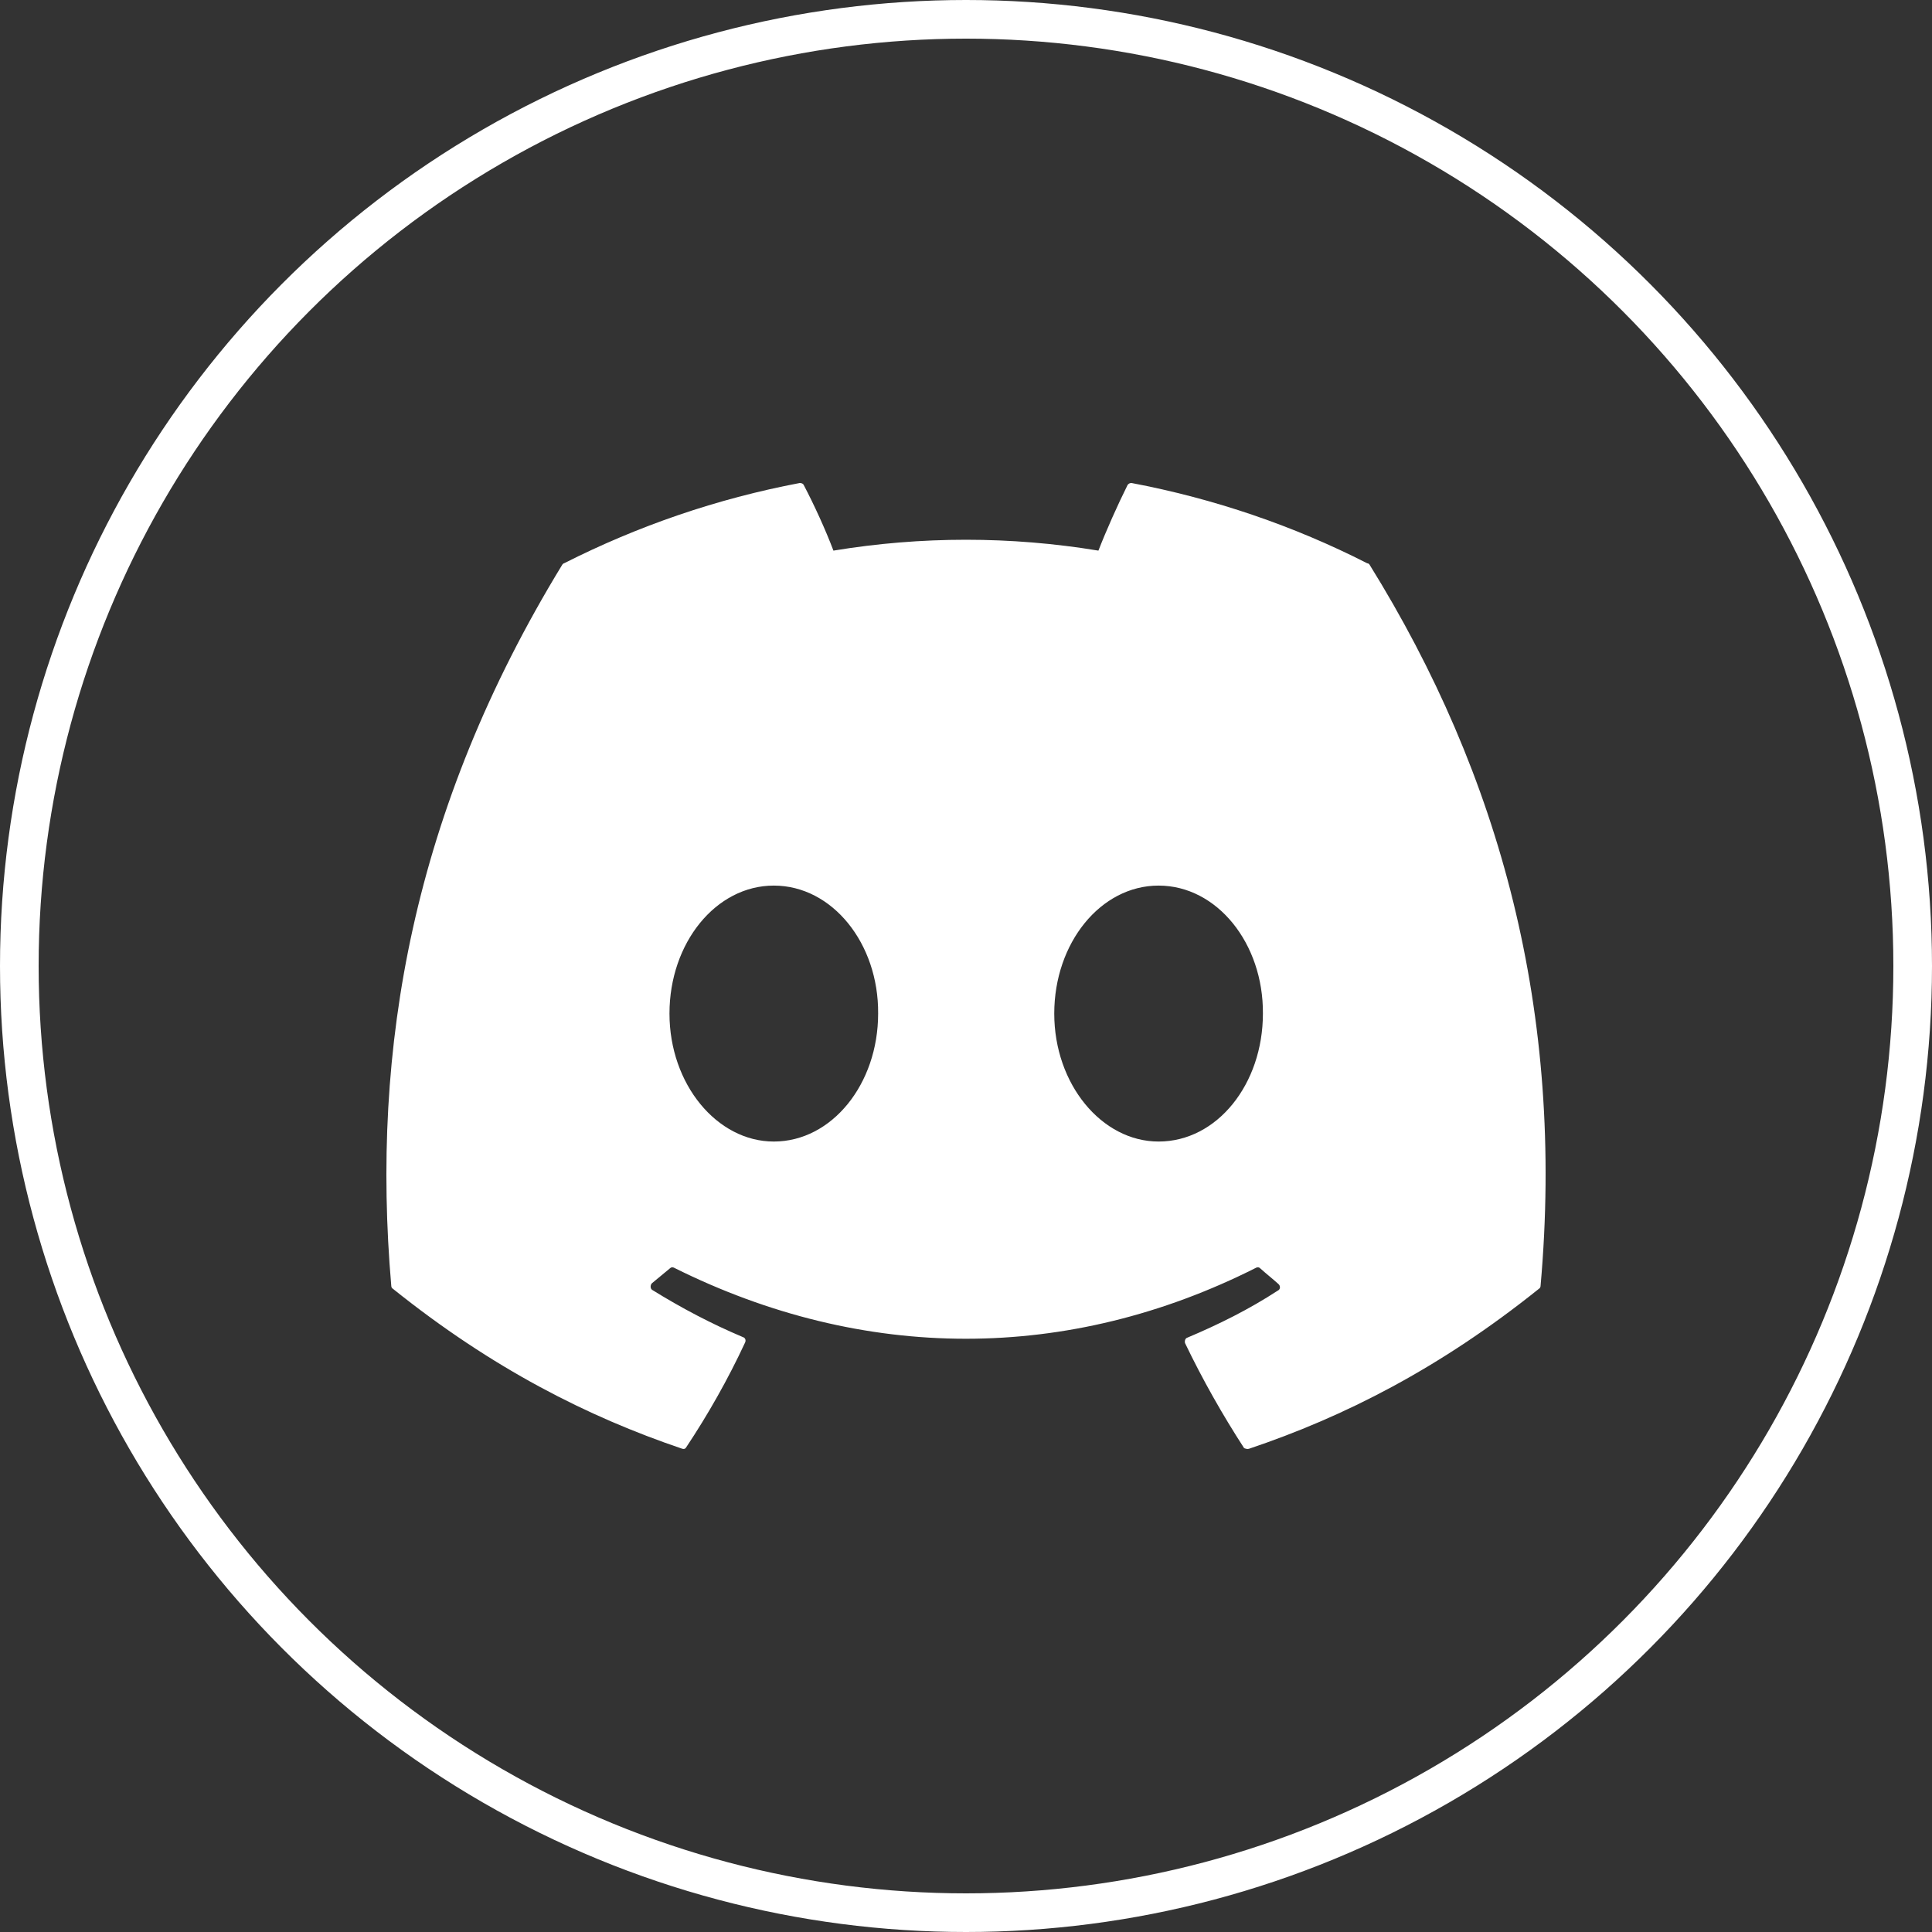 <svg width="50" height="50" viewBox="0 0 50 50" fill="none" xmlns="http://www.w3.org/2000/svg">
<rect x="0" y="0" width="50" height="50" fill="#333333" stroke="none"/>
<circle cx="25" cy="25" r="24.5" stroke="white"/>
<path d="M35.384 14.578C33.484 13.609 31.427 12.906 29.284 12.5C29.265 12.499 29.246 12.503 29.229 12.511C29.212 12.52 29.196 12.532 29.184 12.547C28.927 13.062 28.627 13.734 28.427 14.25C26.154 13.875 23.842 13.875 21.569 14.25C21.369 13.719 21.069 13.062 20.798 12.547C20.783 12.516 20.741 12.5 20.698 12.5C18.555 12.906 16.512 13.609 14.598 14.578C14.583 14.578 14.569 14.593 14.555 14.609C10.669 20.967 9.597 27.152 10.126 33.276C10.126 33.307 10.14 33.338 10.169 33.354C12.74 35.416 15.212 36.666 17.655 37.493C17.698 37.509 17.74 37.493 17.755 37.462C18.326 36.603 18.84 35.697 19.283 34.744C19.312 34.682 19.283 34.619 19.226 34.604C18.412 34.26 17.64 33.854 16.883 33.385C16.826 33.354 16.826 33.26 16.869 33.213C17.026 33.088 17.183 32.948 17.34 32.823C17.369 32.792 17.412 32.792 17.44 32.807C22.355 35.26 27.655 35.26 32.512 32.807C32.541 32.792 32.584 32.792 32.612 32.823C32.769 32.964 32.927 33.088 33.084 33.229C33.141 33.276 33.141 33.37 33.069 33.401C32.327 33.885 31.541 34.276 30.727 34.619C30.669 34.635 30.655 34.713 30.669 34.76C31.127 35.713 31.641 36.619 32.198 37.478C32.241 37.493 32.284 37.509 32.327 37.493C34.784 36.666 37.255 35.416 39.827 33.354C39.855 33.338 39.87 33.307 39.87 33.276C40.498 26.2 38.827 20.061 35.441 14.609C35.427 14.593 35.412 14.578 35.384 14.578ZM20.026 29.543C18.555 29.543 17.326 28.058 17.326 26.231C17.326 24.403 18.526 22.919 20.026 22.919C21.541 22.919 22.741 24.419 22.726 26.231C22.726 28.058 21.526 29.543 20.026 29.543ZM29.984 29.543C28.512 29.543 27.284 28.058 27.284 26.231C27.284 24.403 28.484 22.919 29.984 22.919C31.498 22.919 32.698 24.419 32.684 26.231C32.684 28.058 31.498 29.543 29.984 29.543Z" fill="white"/>
</svg>
